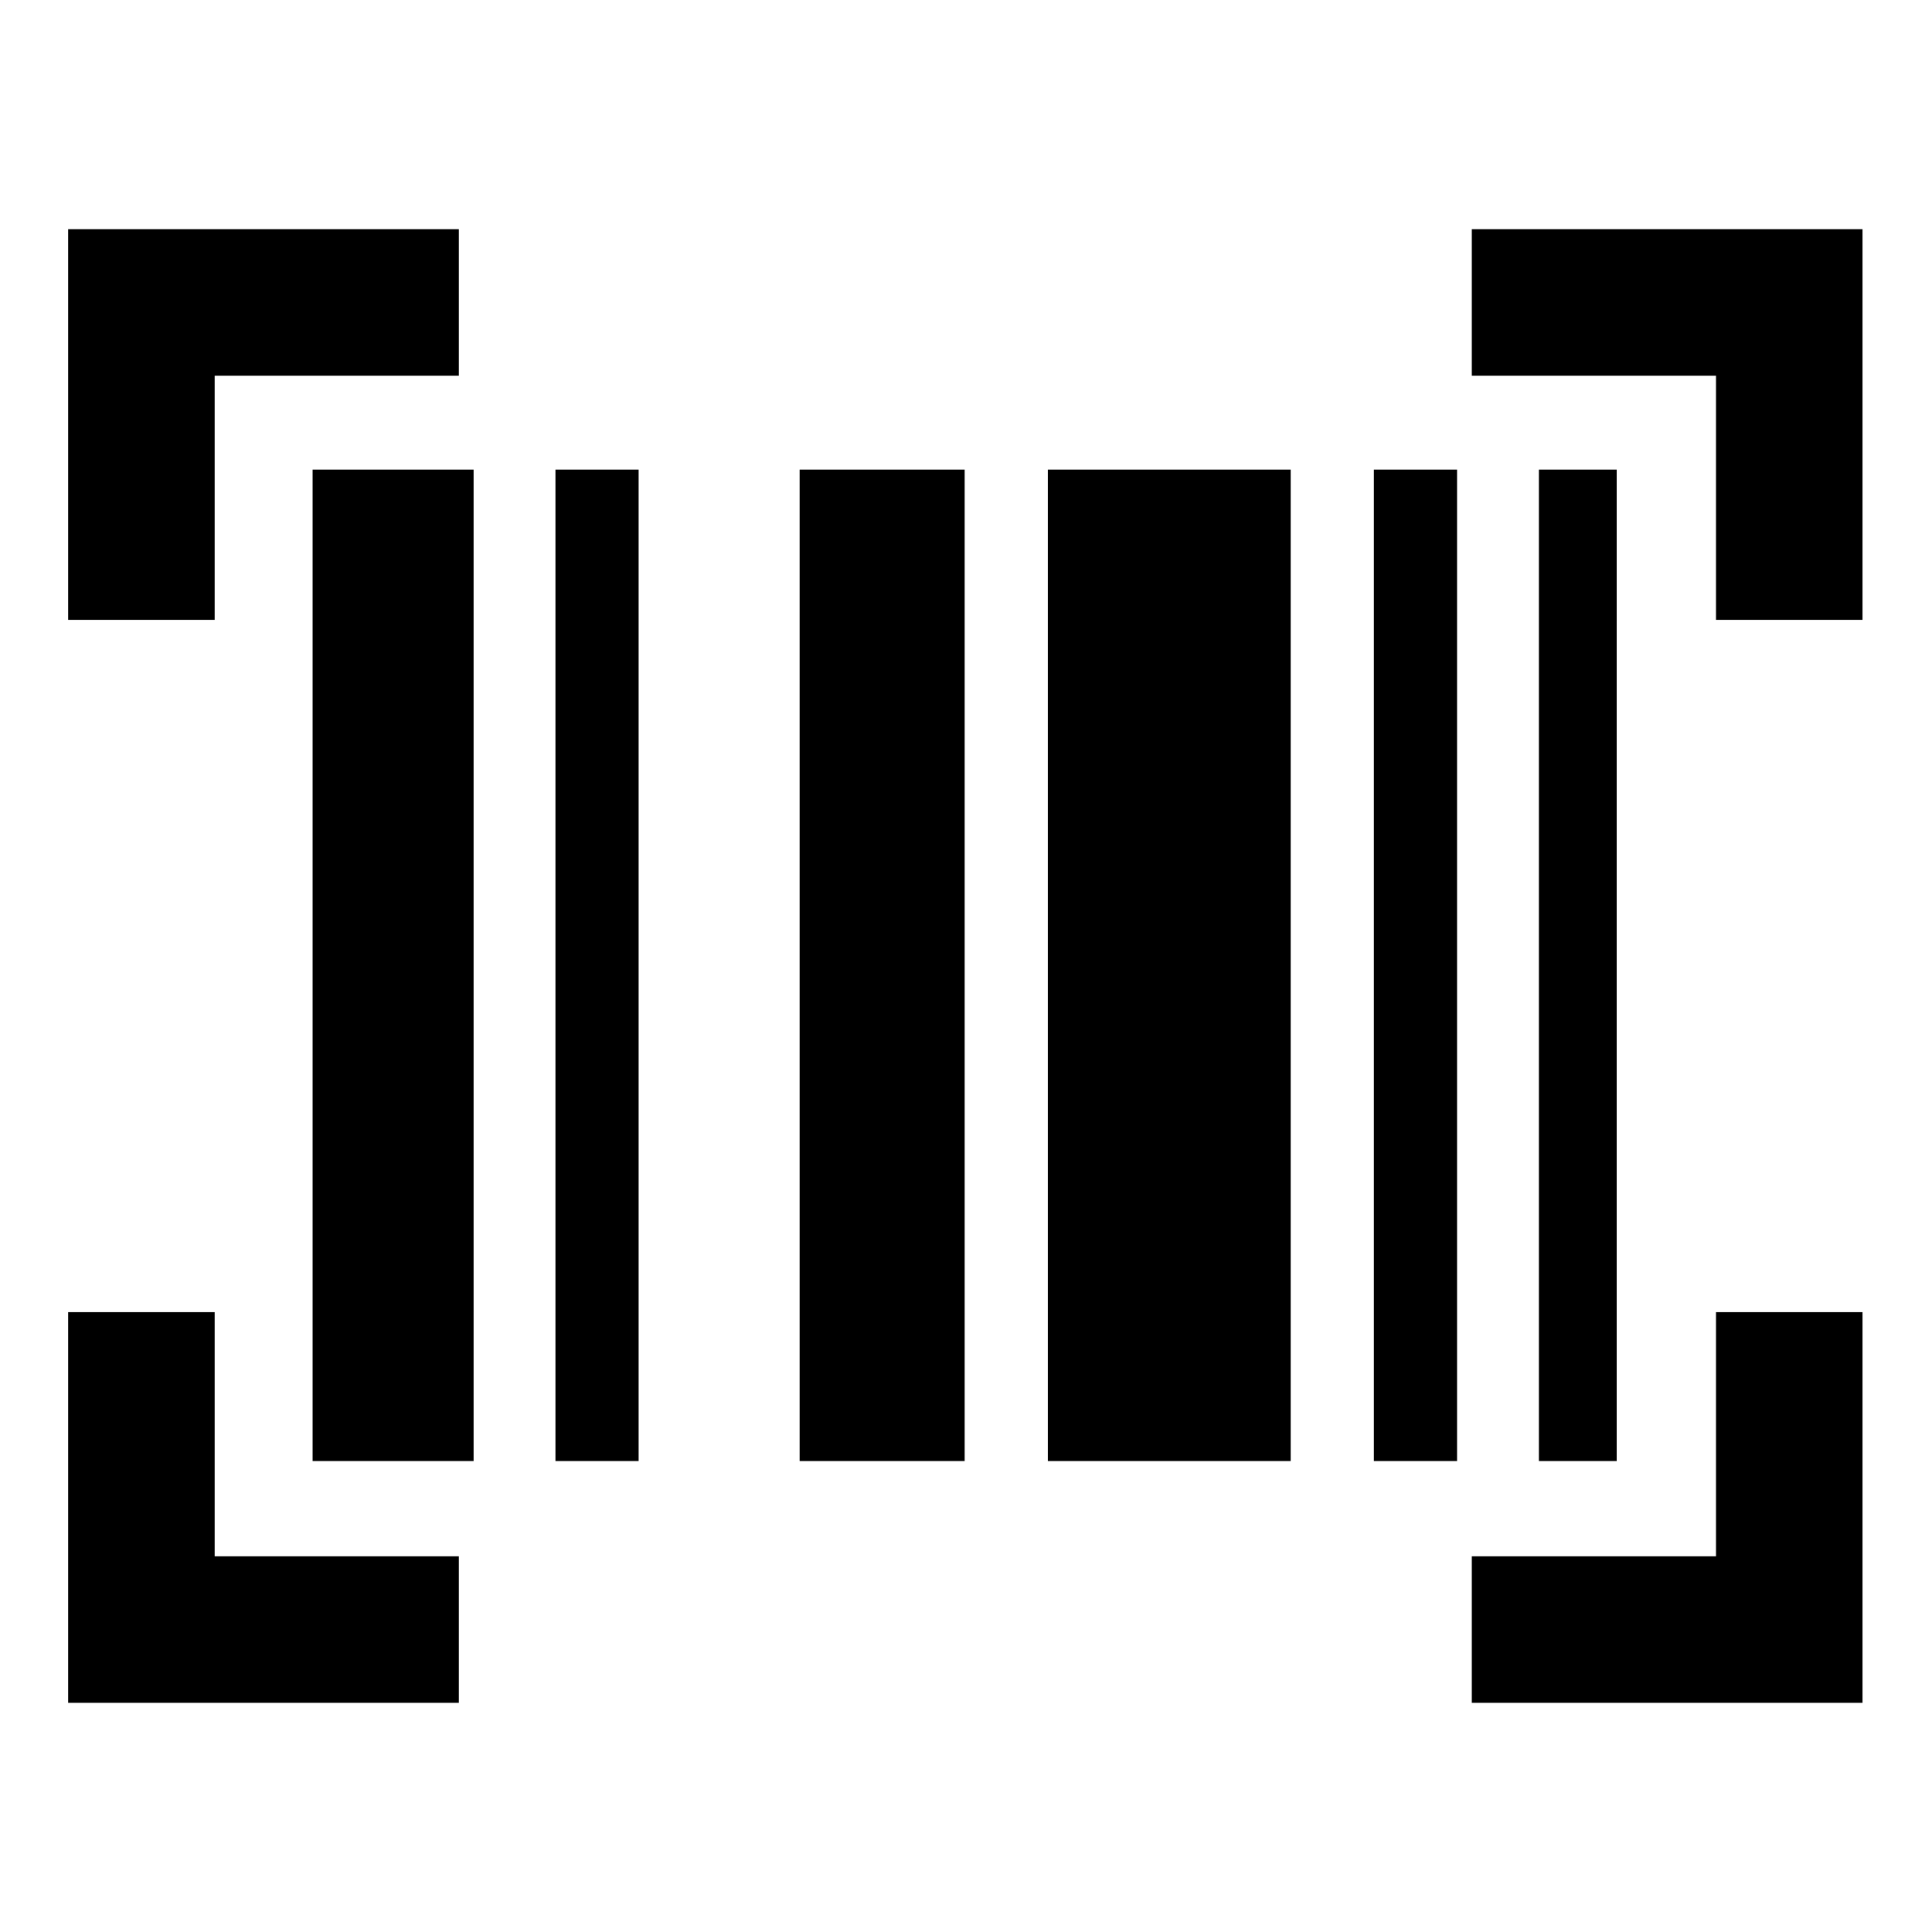 <svg xmlns="http://www.w3.org/2000/svg" height="40" viewBox="0 -960 960 960" width="40"><path d="M33.862-113.862V-308h72.804v121.334H228v72.804H33.862Zm697.472 0v-72.804h121.333V-308h72.804v194.138H731.334ZM155.333-234v-492.667h80V-234h-80ZM276-234v-492.667h41.333V-234H276Zm121.333 0v-492.667h82V-234h-82Zm123.334 0v-492.667h120.666V-234H520.667Zm162 0v-492.667H724V-234h-41.333Zm82 0v-492.667h38.666V-234h-38.666ZM33.862-652v-194.138H228v72.804H106.666V-652H33.862Zm818.805 0v-121.334H731.334v-72.804h194.137V-652h-72.804Z"/></svg>